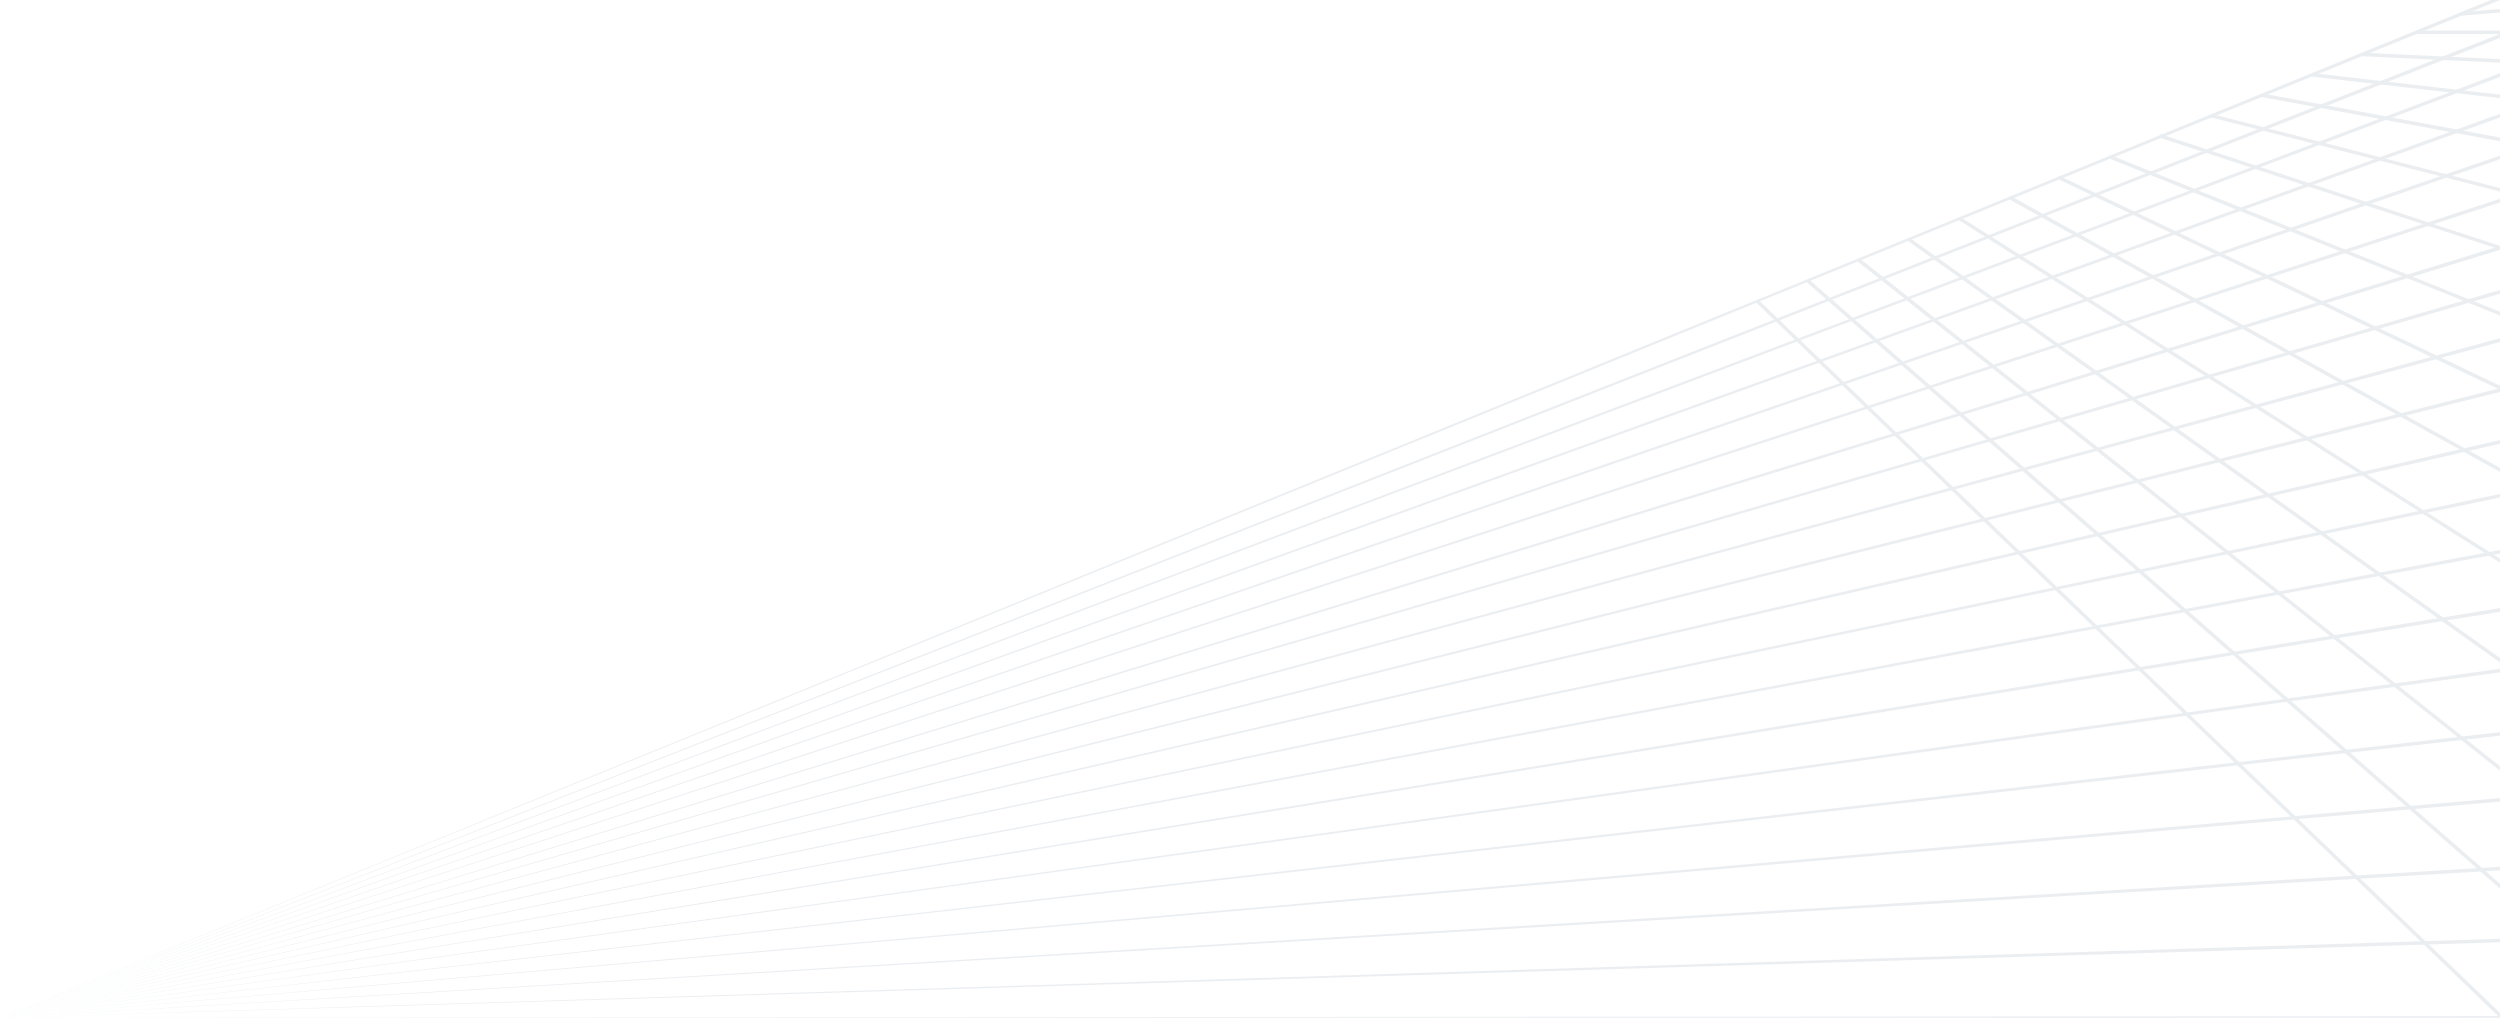 <svg xmlns="http://www.w3.org/2000/svg" viewBox="0 0 1400 570">
<style type="text/css">
	.st0{opacity:0.20;}
	.st1{fill:#9BA9BB;}
	@media only screen and (max-width: 300px) {
		.st0{opacity:.7;}
	}
</style>
<g class="st0">
	<polygon class="st1" points="1394.8,0 0,570 0,570 1400,0"/>
	<polygon class="st1" points="0,570 0,570 1400,21.2 1400,19"/>
	<polygon class="st1" points="0,570 0,570 1400,43.1 1400,41"/>
	<polygon class="st1" points="0,570 0,570 1400,65.8 1400,63.7"/>
	<polygon class="st1" points="0,570 0,570 1400,89.2 1400,87.1"/>
	<polygon class="st1" points="1400,5 1378.1,6.8 1378.2,8.8 1400,7"/>
	<polygon class="st1" points="0,570 0,570 1400,113.4 1400,111.3"/>
	<rect x="1352.9" y="17.1" class="st1" width="47.1" height="2"/>
	<polygon class="st1" points="1399.8,137.8 0,570 0,570 1400,139.9 1400,138.6"/>
	<polygon class="st1" points="1400,33.1 1322.5,29.5 1322.4,31.5 1400,35.1"/>
	<polygon class="st1" points="0,570 0,570 1400,164.5 1400,162.4"/>
	<polygon class="st1" points="1400,55 1294.4,42.9 1294.6,40.9 1400,53"/>
	<polygon class="st1" points="0,570 0,570 1400,191.5 1400,189.4"/>
	<polygon class="st1" points="1400,79.1 1266.3,54.3 1266.7,52.3 1400,77"/>
	<polygon class="st1" points="0,570 0,570 1400,219.5 1400,217.4"/>
	<polygon class="st1" points="1238.6,63.8 1238.1,65.7 1400,107.3 1400,105.3"/>
	<polygon class="st1" points="0,570 0,570 1400,248.5 1400,246.4"/>
	<polygon class="st1" points="1209.8,75.1 1209.2,77 1399.8,139.7 1400,139 1400,137.7"/>
	<polygon class="st1" points="0,570 0,570 1400,278.6 1400,276.6"/>
	<polygon class="st1" points="1181.5,86.7 1180.7,88.6 1400,176.7 1400,174.6"/>
	<polygon class="st1" points="0,570 0,570 1400,310 1400,308"/>
	<polygon class="st1" points="1153.1,98.4 1152.3,100.2 1400,218.3 1400,216"/>
	<polygon class="st1" points="0,570 0,570 1400,342.6 1400,340.5"/>
	<polygon class="st1" points="1126.1,109.8 1125.1,111.6 1400,264.3 1400,262"/>
	<polygon class="st1" points="0,570 0,570 1400,376.5 1400,374.5"/>
	<polygon class="st1" points="1097.6,121.4 1096.6,123.1 1400,315.1 1400,312.8"/>
	<polygon class="st1" points="0,570 0,570 1400,412 1400,410"/>
	<polygon class="st1" points="1069.3,133.1 1068.1,134.7 1400,371 1400,368.5"/>
	<polygon class="st1" points="0,570 0,570 1400,448.9 1400,446.9"/>
	<polygon class="st1" points="1041,144.4 1039.7,146 1400,431.6 1400,429.1"/>
	<polygon class="st1" points="0,570 0,570 1400,487.4 1400,485.4"/>
	<polygon class="st1" points="1012.5,156 1011.2,157.6 1400,497.6 1400,494.9"/>
	<polygon class="st1" points="0,570 0,570 1400,527.7 1400,525.7"/>
	<polygon class="st1" points="983.1,169.1 1400,570 1400,567.2 984.5,167.7"/>
	<polygon class="st1" points="0,570 1400,569 1400,570"/>
</g>
</svg>

